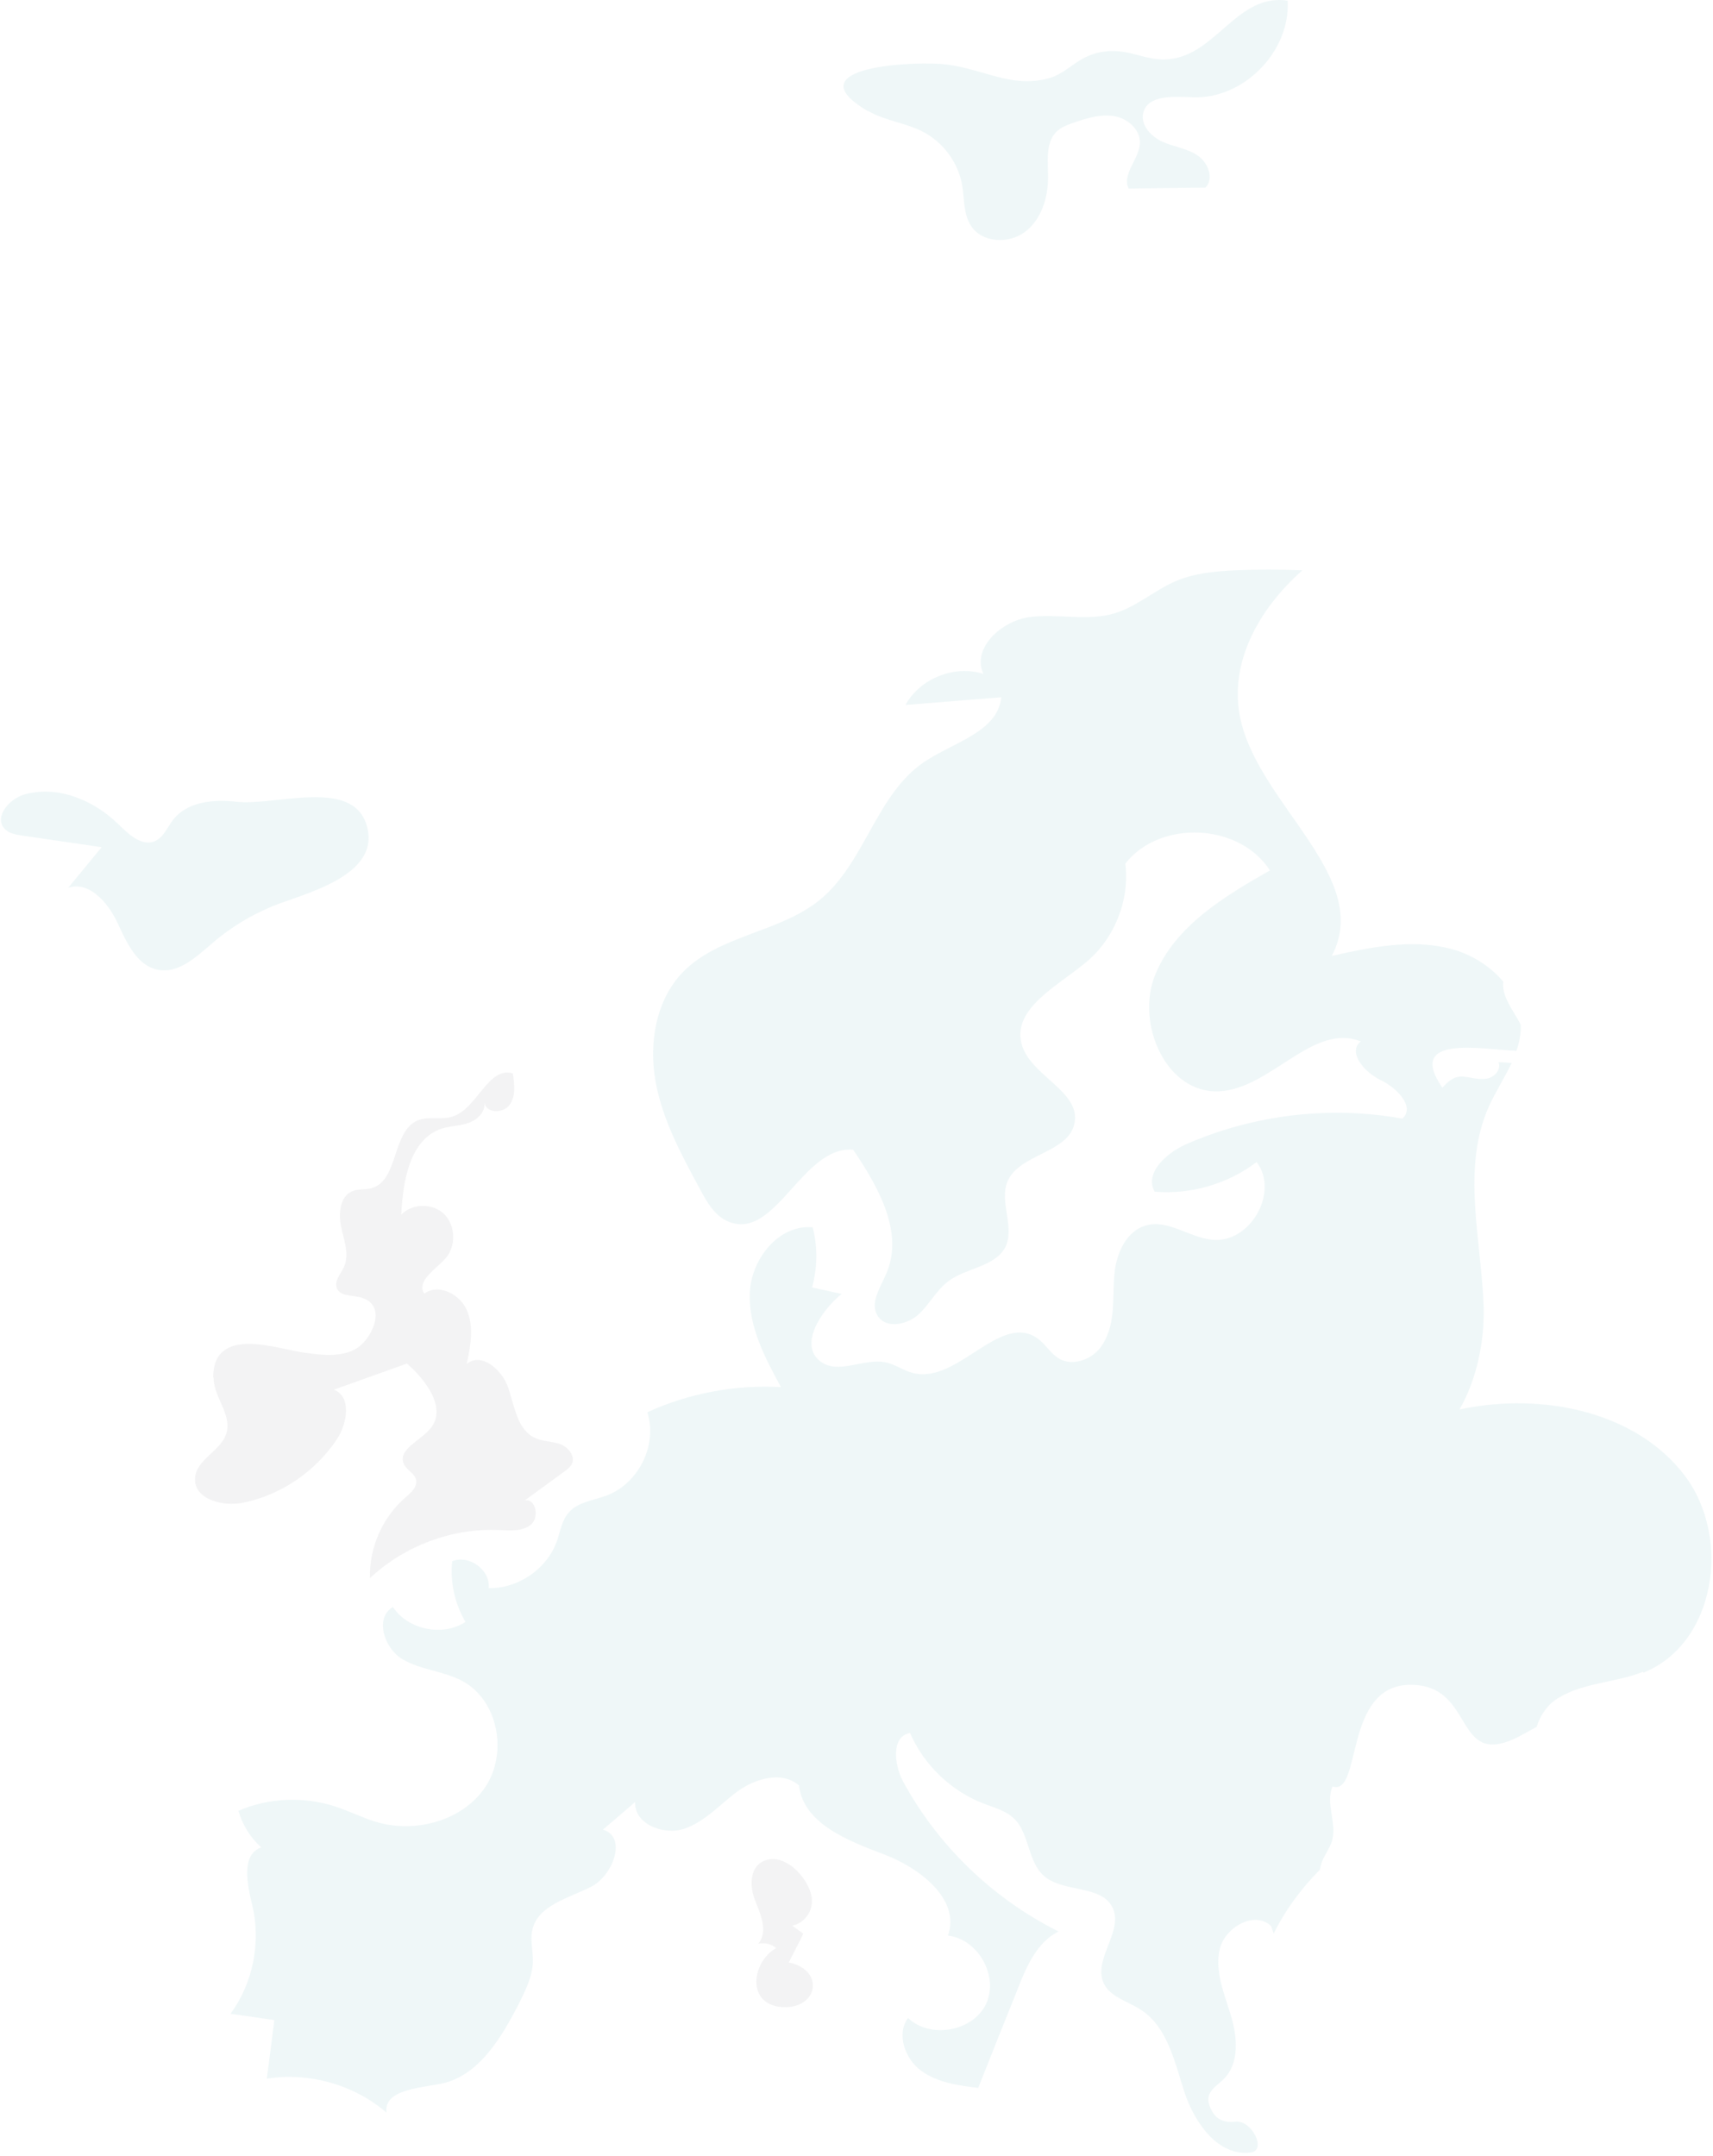 <svg width="379" height="477" viewBox="0 0 379 477" fill="none" xmlns="http://www.w3.org/2000/svg">
<path d="M47.246 304.744C47.246 308.992 51.258 312.802 50.136 316.919C49.015 320.948 43.407 322.787 43.149 326.991C42.89 331.677 49.274 333.341 53.803 332.421C62.171 330.713 69.762 325.546 74.55 318.364C76.879 314.86 77.785 308.817 73.86 307.416C79.252 305.489 84.644 303.562 90.035 301.635C94.263 305.314 98.835 311.488 95.341 315.868C93.098 318.714 87.793 320.685 89.388 323.926C90.035 325.239 91.761 325.94 92.063 327.385C92.365 328.918 90.941 330.188 89.777 331.195C84.687 335.531 81.667 342.319 81.84 349.106C89.518 341.924 100.043 337.983 110.481 338.465C112.94 338.552 115.657 338.815 117.512 337.239C119.367 335.618 118.547 331.502 116.131 331.896L124.888 325.502C125.535 325.02 126.225 324.495 126.57 323.75C127.303 321.999 125.621 320.028 123.809 319.415C121.998 318.802 120.014 318.889 118.288 318.057C114.492 316.262 113.845 311.182 112.508 307.153C111.214 303.08 106.513 299.007 103.278 301.723C104.097 297.825 104.874 293.621 103.364 289.986C101.854 286.308 97.023 283.811 93.874 286.176C92.063 283.417 96.29 280.877 98.49 278.469C100.905 275.841 100.862 271.243 98.36 268.659C95.859 266.119 91.243 266.119 88.784 268.703C89.13 261.214 90.682 251.974 97.756 249.653C99.698 249.04 101.811 249.084 103.709 248.383C105.65 247.726 107.462 245.931 107.16 243.872C107.505 246.281 111.301 246.368 112.724 244.442C114.147 242.515 113.845 239.843 113.457 237.435C107.979 235.858 105.607 245.23 100.172 246.982C97.67 247.814 94.823 246.85 92.408 247.857C86.671 250.31 88.224 261.127 82.228 262.835C80.805 263.229 79.252 262.966 77.872 263.535C75.154 264.718 74.852 268.571 75.499 271.506C76.146 274.44 77.354 277.637 76.06 280.352C75.37 281.841 73.946 283.33 74.507 284.906C75.24 286.964 78.217 286.395 80.244 287.14C85.377 288.979 82.573 295.11 79.899 297.519C76.578 300.54 70.97 299.752 67.045 299.183C61.179 298.351 47.203 293.139 47.16 304.701L47.246 304.744Z" fill="#808285" fill-opacity="0.09"/>
<path d="M177.674 427.7C176.874 427.143 176.073 426.543 175.273 425.986C177.774 425.471 179.474 423.243 179.624 421.015C179.774 418.786 178.674 416.644 177.224 414.844C175.473 412.659 172.473 410.559 169.572 411.459C165.822 412.573 165.772 417.072 167.022 420.286C168.272 423.5 170.022 427.228 167.772 429.971C169.172 429.671 170.723 430.057 171.723 430.957C166.322 433.956 165.022 443.427 173.023 443.984C181.024 444.541 182.574 435.756 174.523 434.128C174.673 433.699 177.824 427.786 177.724 427.7H177.674Z" fill="#808285" fill-opacity="0.09"/>
<path d="M192.015 24.51C195.739 26.704 200.295 27.143 204.15 29.119C208.662 31.445 211.991 35.923 212.867 40.927C213.393 44 213.13 47.38 214.839 49.969C217.292 53.745 223.206 54.008 226.798 51.286C230.391 48.565 231.88 43.78 231.88 39.259C231.88 35.703 231.267 31.577 233.764 29.119C234.859 28.065 236.348 27.538 237.794 27.056C240.598 26.09 243.577 25.212 246.512 25.695C249.447 26.178 252.251 28.592 252.207 31.577C252.119 35.176 248.133 38.513 249.71 41.717C255.361 41.629 261.056 41.541 266.707 41.498C268.679 39.522 267.277 35.923 264.955 34.386C262.633 32.806 259.742 32.499 257.201 31.358C254.66 30.216 252.251 27.626 252.952 24.949C254.003 20.866 259.786 21.393 263.991 21.525C275.206 21.92 285.545 11.341 284.888 0.147C274.943 -1.389 270.037 9.541 261.757 12.394C254.923 14.765 251.199 10.77 244.935 11.341C238.276 11.955 236.699 16.213 231.573 17.442C223.6 19.374 217.818 15.379 209.538 14.282C203.098 13.404 175.061 14.589 191.971 24.553L192.015 24.51Z" fill="#4EAEBC" fill-opacity="0.09"/>
<path d="M60.15 200.537C55.432 202.495 51.022 205.164 47.141 208.501C43.525 211.571 39.512 215.487 34.881 214.508C30.163 213.573 27.957 208.279 25.885 203.919C23.812 199.558 19.623 194.842 15.08 196.399C17.55 193.418 20.02 190.393 22.489 187.412L4.849 184.831C3.394 184.609 1.851 184.342 0.924 183.23C-1.28 180.649 2.027 176.778 5.246 175.8C12.567 173.619 20.637 176.912 26.105 182.251C28.398 184.476 31.309 187.323 34.264 186.077C36.204 185.232 37.042 182.963 38.321 181.317C41.452 177.312 47.273 176.778 52.3 177.357C60.812 178.336 77.746 172.062 81.053 182.34C84.758 193.819 66.942 197.734 60.106 200.537H60.15Z" fill="#4EAEBC" fill-opacity="0.09"/>
<path d="M363.489 369.835C357.391 372.269 350.284 372.183 344.712 375.66C342.431 377.008 340.764 379.443 339.974 382.008C339.053 382.486 338.132 383.051 337.21 383.529C321.022 392.659 327.076 372.574 311.941 372.704C297.157 372.835 301.412 397.354 294.831 395.18C293.164 398.919 295.884 403.353 294.7 407.266C294.261 408.614 293.428 409.831 292.813 411.092C292.419 411.874 292.155 412.744 292.024 413.613C287.9 417.743 284.346 422.569 281.802 427.742C281.626 427.177 281.407 426.655 281.232 426.09C277.634 422.569 271.01 426.308 269.869 431.177C268.729 436.046 270.878 441.045 272.326 445.827C273.774 450.61 274.3 456.479 270.659 460C268.772 461.869 265.701 463.174 268.421 467.434C269.387 468.999 271.317 469.608 273.159 469.347C277.064 468.782 280.398 475.955 276.581 476.172C269.518 476.998 264.342 469.651 262.104 462.956C259.911 456.261 258.375 448.479 252.453 444.61C249.557 442.697 245.565 441.784 244.161 438.654C241.792 433.35 248.68 427.177 246.135 421.96C243.635 416.874 235.256 418.743 230.956 414.961C227.315 411.744 227.797 405.527 224.288 402.223C222.489 400.528 219.989 399.875 217.707 399.006C210.425 396.224 204.415 390.442 201.344 383.355C197.176 384.094 197.79 390.268 199.764 394.006C207.442 408.222 219.638 420.004 234.203 427.264C229.465 429.612 227.139 434.959 225.209 439.872C222.27 447.175 219.331 454.522 216.435 461.869C212.004 461.348 207.354 460.696 203.757 458.044C200.203 455.392 198.273 449.958 200.905 446.393C205.775 451.088 215.207 449.392 218.146 443.349C221.041 437.22 216.479 428.96 209.723 428.177C212.575 420.178 203.493 413.179 195.509 410.179C187.524 407.179 177.741 403.353 176.776 394.963C173.135 391.746 167.256 393.354 163.308 396.18C159.36 399.049 156.069 402.962 151.419 404.527C146.813 406.092 140.232 403.484 140.539 398.615C138.17 400.658 135.801 402.701 133.389 404.745C138.785 406.266 135.714 414.874 130.756 417.395C125.755 419.917 118.955 421.482 117.771 426.96C117.288 429.133 117.902 431.394 117.902 433.698C117.902 437.133 116.235 440.35 114.7 443.436C110.795 451.001 105.75 459.435 97.327 461C92.37 461.913 84.824 462.435 85.526 467.347C78.375 461.174 68.416 458.348 59.028 459.826C59.599 455.479 60.169 451.175 60.695 446.871C57.493 446.393 54.203 445.914 51 445.48C56.001 438.654 57.8 429.568 55.782 421.352C54.685 416.743 53.325 410.266 57.8 408.657C55.387 406.527 53.632 403.658 52.755 400.571C59.467 397.658 67.276 397.354 74.295 399.658C77.322 400.658 80.218 402.136 83.289 403.049C91.975 405.614 102.416 402.745 107.373 395.311C112.375 387.833 110.269 376.182 102.328 371.878C98.161 369.618 93.072 369.444 88.992 367.009C84.956 364.575 82.85 357.88 86.93 355.488C90.264 360.531 97.941 362.097 102.986 358.793C100.617 354.749 99.564 350.011 100.047 345.359C103.776 343.837 108.558 347.315 108.119 351.315C114.7 351.445 121.149 346.968 123.254 340.794C124 338.664 124.307 336.316 125.843 334.577C127.817 332.273 131.283 331.926 134.178 330.839C141.329 328.187 145.541 319.535 143.215 312.406C152.428 308.189 162.694 306.276 172.784 306.841C169.231 300.32 165.546 293.364 165.896 285.887C166.247 278.452 172.345 270.801 179.803 271.497C180.944 275.844 180.856 280.452 179.672 284.8C181.865 285.278 184.015 285.756 186.208 286.234C181.47 290.104 176.689 297.625 181.602 301.233C185.506 304.102 191.122 300.407 195.904 301.363C198.097 301.798 199.984 303.276 202.133 303.754C211.829 306.145 221.261 290.321 229.465 296.016C232.228 297.929 233.325 301.798 238.063 301.233C240.652 300.885 242.933 299.277 244.205 296.972C246.925 292.277 246.048 286.886 246.574 281.713C247.013 277.235 249.206 272.236 253.637 271.062C258.463 269.758 263.113 273.714 268.114 274.236C276.538 275.192 283.118 263.758 278.029 257.063C271.668 261.889 263.508 264.28 255.48 263.628C253.111 259.541 258.068 255.063 262.367 253.151C277.283 246.586 294.217 244.543 310.274 247.456C313.169 244.804 309.002 240.63 305.492 238.935C301.982 237.283 298.034 232.805 301.061 230.37C290.488 226.153 281.188 240.848 269.738 241.413C258.024 241.978 251.224 226.458 255.567 215.676C259.954 204.894 270.79 198.33 280.968 192.548C274.256 182.071 256.664 181.245 248.987 191.026C249.952 199.025 246.706 207.372 240.564 212.633C234.246 218.024 223.893 222.98 226.043 230.979C227.929 238.022 239.248 241.413 237.712 248.542C236.352 255.107 225.472 255.194 222.884 261.411C221.042 265.932 224.595 271.497 222.445 275.844C220.208 280.235 213.891 280.409 209.898 283.365C207.178 285.365 205.643 288.582 203.142 290.843C200.598 293.103 196.035 293.973 194.193 291.103C192.394 288.278 194.763 284.843 196.079 281.757C200.071 272.67 194.324 262.541 188.753 254.324C177.478 253.412 171.643 274.54 161.158 270.236C158.219 269.019 156.464 266.062 154.973 263.237C150.849 255.629 146.637 247.89 145.058 239.369C143.523 230.848 145.058 221.328 151.024 215.111C159.053 206.807 172.521 206.329 181.427 199.025C191.385 190.852 193.842 175.68 204.546 168.507C210.951 164.203 220.778 161.899 221.524 154.247C214.461 154.812 207.398 155.378 200.335 155.943C203.537 150.074 211.214 147.031 217.576 149.074C214.943 143.466 221.48 137.379 227.754 136.51C234.027 135.684 240.564 137.466 246.574 135.684C251.488 134.206 255.392 130.597 260.13 128.554C264.21 126.815 268.729 126.38 273.159 126.163C278.161 125.946 283.162 125.946 288.163 126.163C278.336 134.814 271.668 147.031 274.519 159.377C278.906 178.332 303.737 194.243 294.656 211.459C303.211 209.546 312.16 207.677 320.627 209.807C325.19 210.894 329.621 213.589 332.604 217.154C332.165 220.458 334.885 223.588 336.464 226.675C336.464 227.11 336.464 227.501 336.464 227.979C336.333 229.544 336.026 231.022 335.499 232.457C328.129 232.196 310.844 228.675 319.136 240.63C322.821 236.283 324.532 239.065 328.787 238.63C330.542 238.456 332.209 236.631 331.551 234.979C332.516 234.979 333.481 235.065 334.446 235.152C332.911 238.413 330.849 241.543 329.401 244.804C323.303 258.454 327.734 274.105 328.261 289.017C328.48 296.668 326.725 305.189 322.908 311.797C323.83 311.623 324.751 311.406 325.672 311.275C342.738 308.406 362.26 312.667 372.701 326.361C383.142 340.055 379.633 363.575 363.62 370.009L363.489 369.835Z" fill="#4EAEBC" fill-opacity="0.09"/>
</svg>
